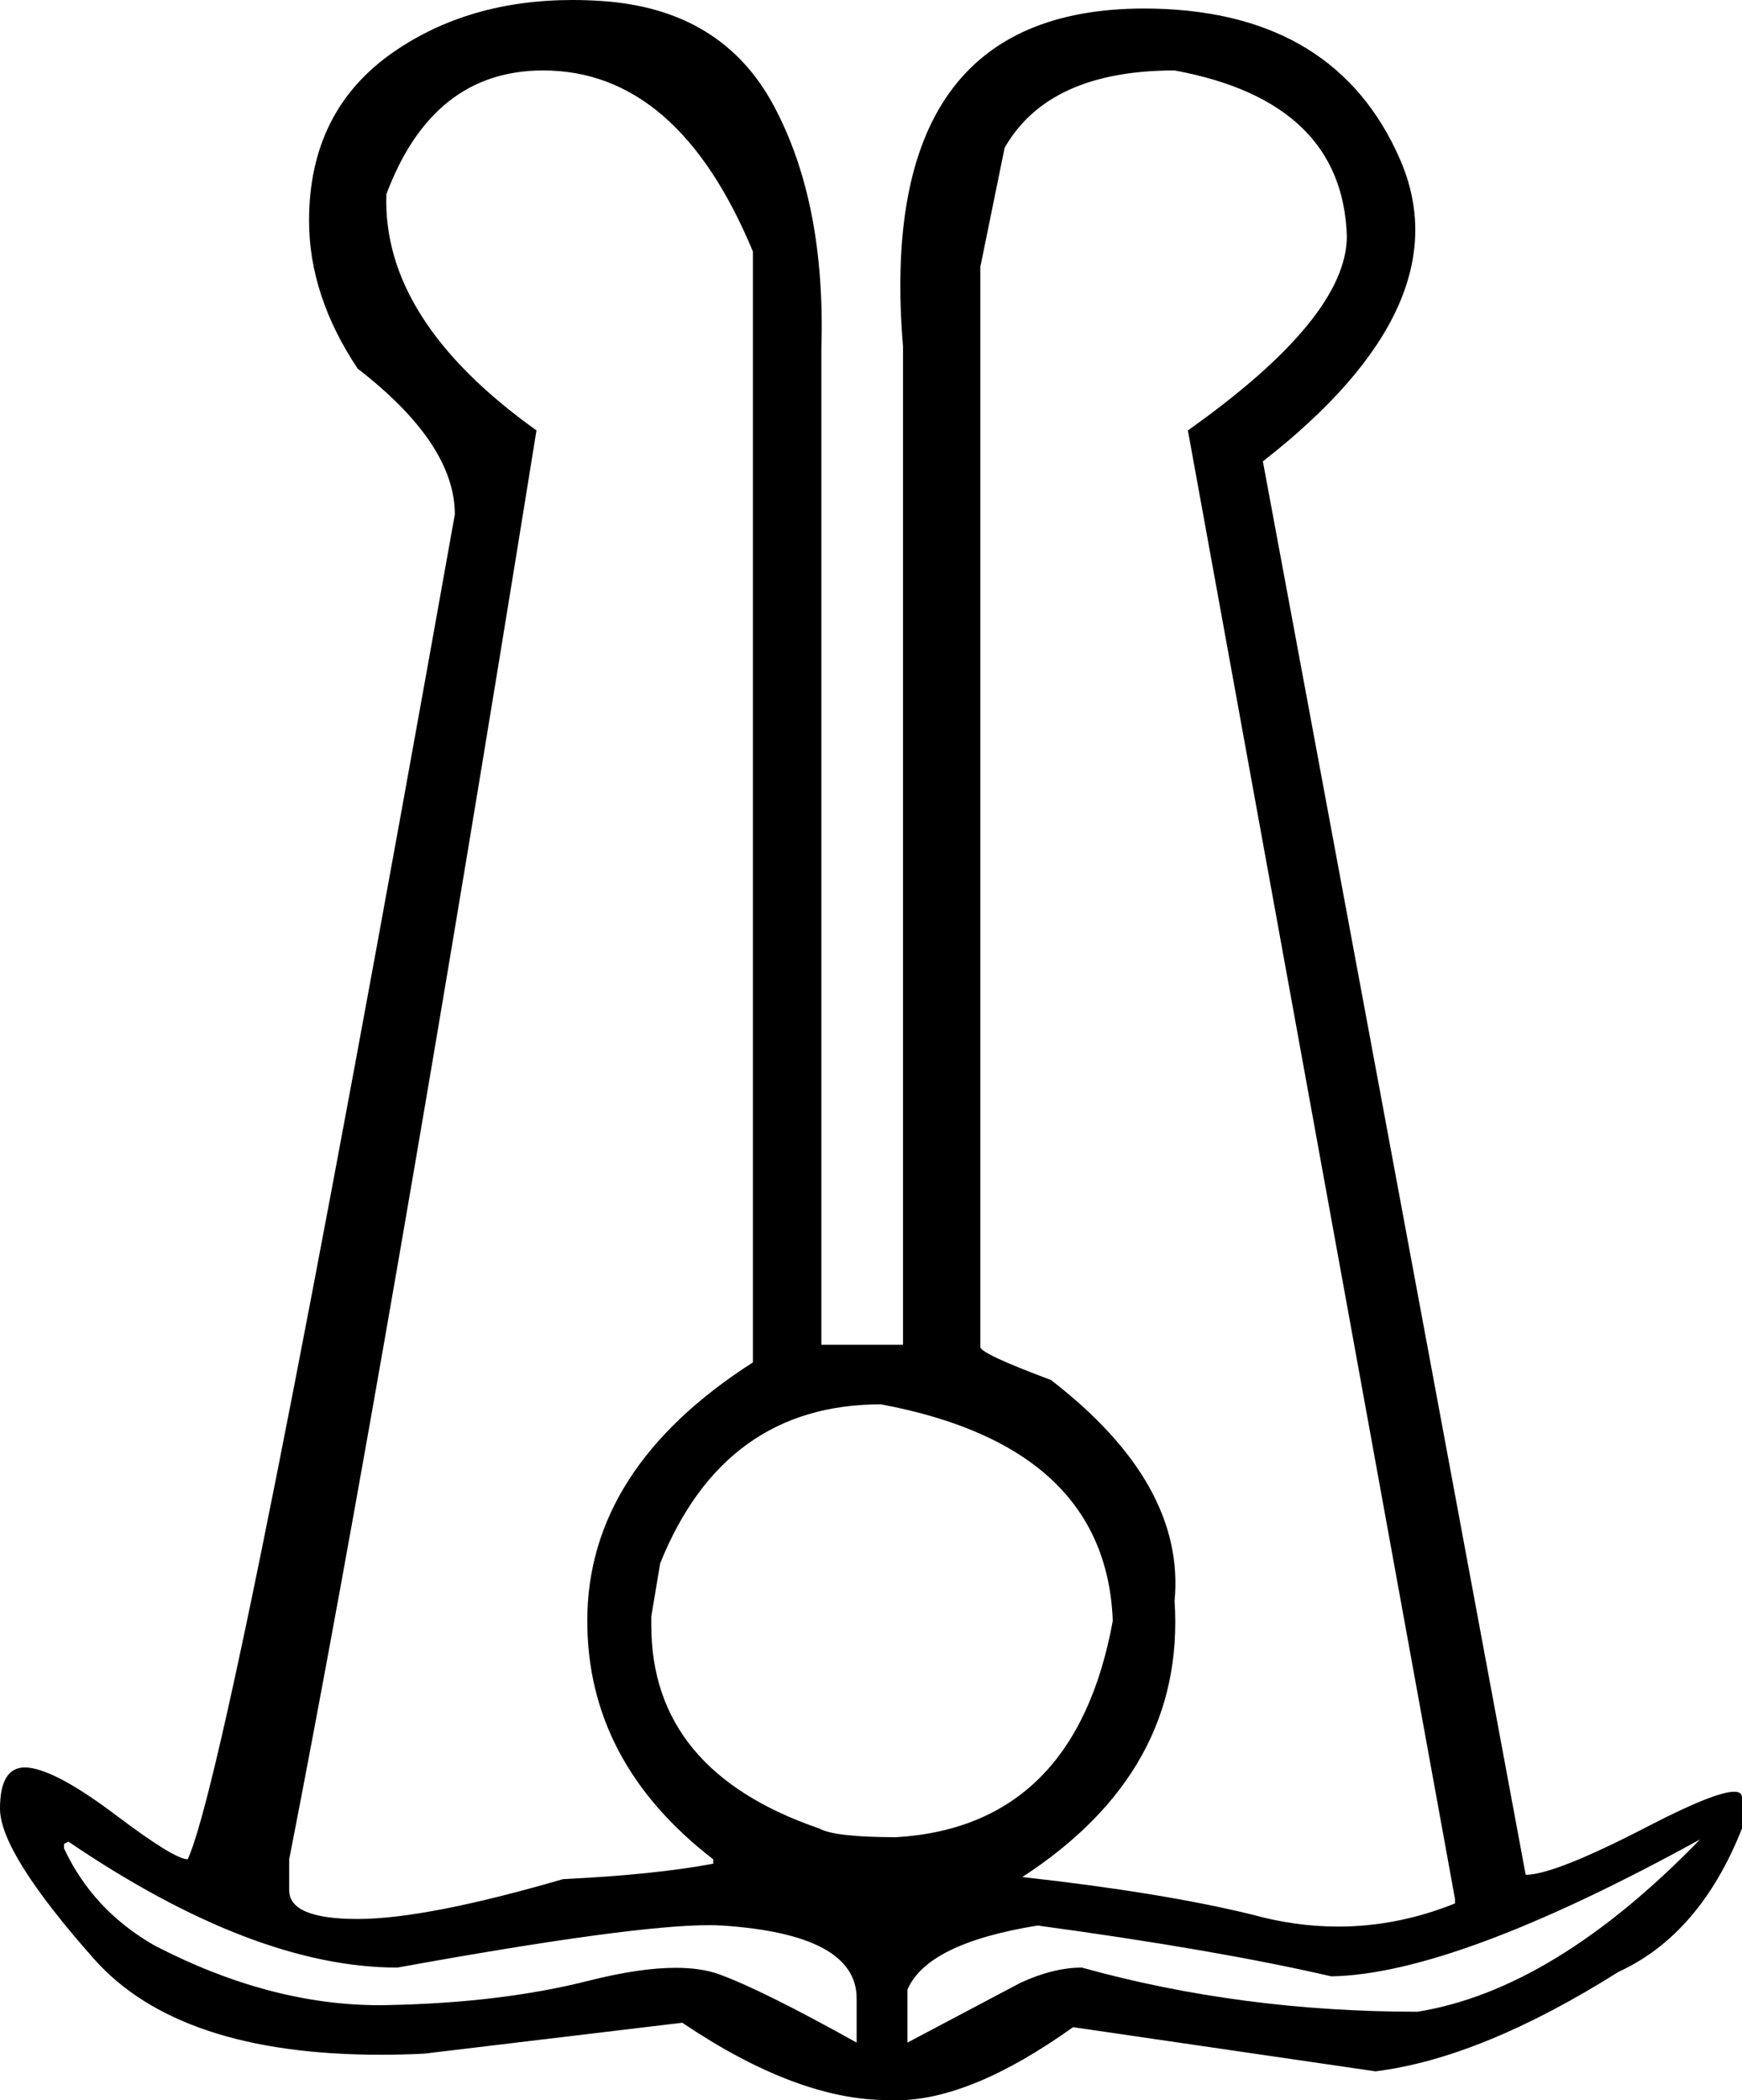 <?xml version="1.0" encoding ="US-ASCII" standalone="yes"?>
<svg width="14.914" height="17.977">
<path style="fill:#000000; stroke:none" d=" M 7.542 12.02  Q 9.47 12.38 9.527 13.873  Q 9.206 15.631 7.675 15.725  Q 7.145 15.725 7.013 15.65  Q 5.576 15.158 5.576 13.911  L 5.576 13.835  L 5.652 13.381  Q 6.2 12.02 7.542 12.02  Z  M 4.65 0.603  Q 5.803 0.603 6.446 2.153  L 6.446 11.661  Q 5.028 12.569 5.028 13.873  Q 5.028 15.083 6.106 15.914  L 6.106 15.952  Q 5.595 16.047 4.82 16.084  Q 3.648 16.425 3.062 16.425  Q 2.476 16.425 2.476 16.179  L 2.476 15.914  Q 3.308 11.661 4.593 3.684  Q 3.27 2.739 3.308 1.662  Q 3.705 0.603 4.65 0.603  Z  M 10.056 0.603  Q 11.493 0.868 11.531 2.021  Q 11.531 2.72 10.17 3.684  L 12.457 16.255  L 12.457 16.292  Q 11.963 16.49 11.456 16.49  Q 11.09 16.49 10.718 16.387  Q 9.943 16.198 8.752 16.066  Q 10.151 15.158 10.056 13.703  Q 10.151 12.701 8.998 11.812  Q 8.393 11.586 8.393 11.529  L 8.393 2.285  L 8.601 1.265  Q 8.979 0.603 10.056 0.603  Z  M 0.586 15.763  Q 2.174 16.841 3.402 16.841  Q 5.405 16.478 6.067 16.478  Q 6.13 16.478 6.181 16.481  Q 7.334 16.557 7.334 17.105  L 7.334 17.483  Q 6.521 17.03 6.153 16.897  Q 6.001 16.843 5.785 16.843  Q 5.477 16.843 5.038 16.954  Q 4.291 17.143 3.317 17.162  Q 3.284 17.163 3.25 17.163  Q 2.309 17.163 1.323 16.652  Q 0.794 16.349 0.548 15.82  L 0.548 15.782  L 0.586 15.763  Z  M 14.555 15.744  Q 13.308 17.03 12.136 17.219  Q 10.623 17.219 9.262 16.841  Q 9.017 16.841 8.733 16.973  L 7.769 17.483  L 7.769 17.03  Q 7.939 16.633 8.884 16.481  Q 10.415 16.689 11.398 16.916  Q 12.457 16.897 14.555 15.744  Z  M 4.903 0  Q 4.017 0 3.374 0.442  Q 2.646 0.943 2.646 1.889  Q 2.646 2.531 3.062 3.155  Q 3.894 3.798 3.894 4.403  Q 1.985 15.102 1.607 15.914  Q 1.493 15.914 0.992 15.536  Q 0.491 15.158 0.246 15.13  Q 0.229 15.128 0.213 15.128  Q 0 15.128 0 15.48  Q 0 15.858 0.803 16.765  Q 1.531 17.587 3.259 17.587  Q 3.439 17.587 3.629 17.578  L 5.841 17.313  Q 6.824 17.975 7.599 17.975  Q 7.635 17.977 7.671 17.977  Q 8.311 17.977 9.187 17.351  L 11.776 17.729  Q 12.684 17.616 13.856 16.878  Q 14.555 16.557 14.914 15.65  L 14.914 15.385  Q 14.914 15.336 14.847 15.336  Q 14.681 15.336 14.111 15.631  Q 13.308 16.047 13.062 16.047  L 10.812 3.949  Q 12.533 2.607 11.984 1.359  Q 11.436 0.112 9.886 0.074  Q 9.841 0.073 9.796 0.073  Q 7.49 0.073 7.731 2.966  L 7.731 11.51  L 7.032 11.51  L 7.032 2.985  Q 7.07 1.737 6.625 0.906  Q 6.181 0.074 5.142 0.008  Q 5.02 0 4.903 0  Z "/></svg>
